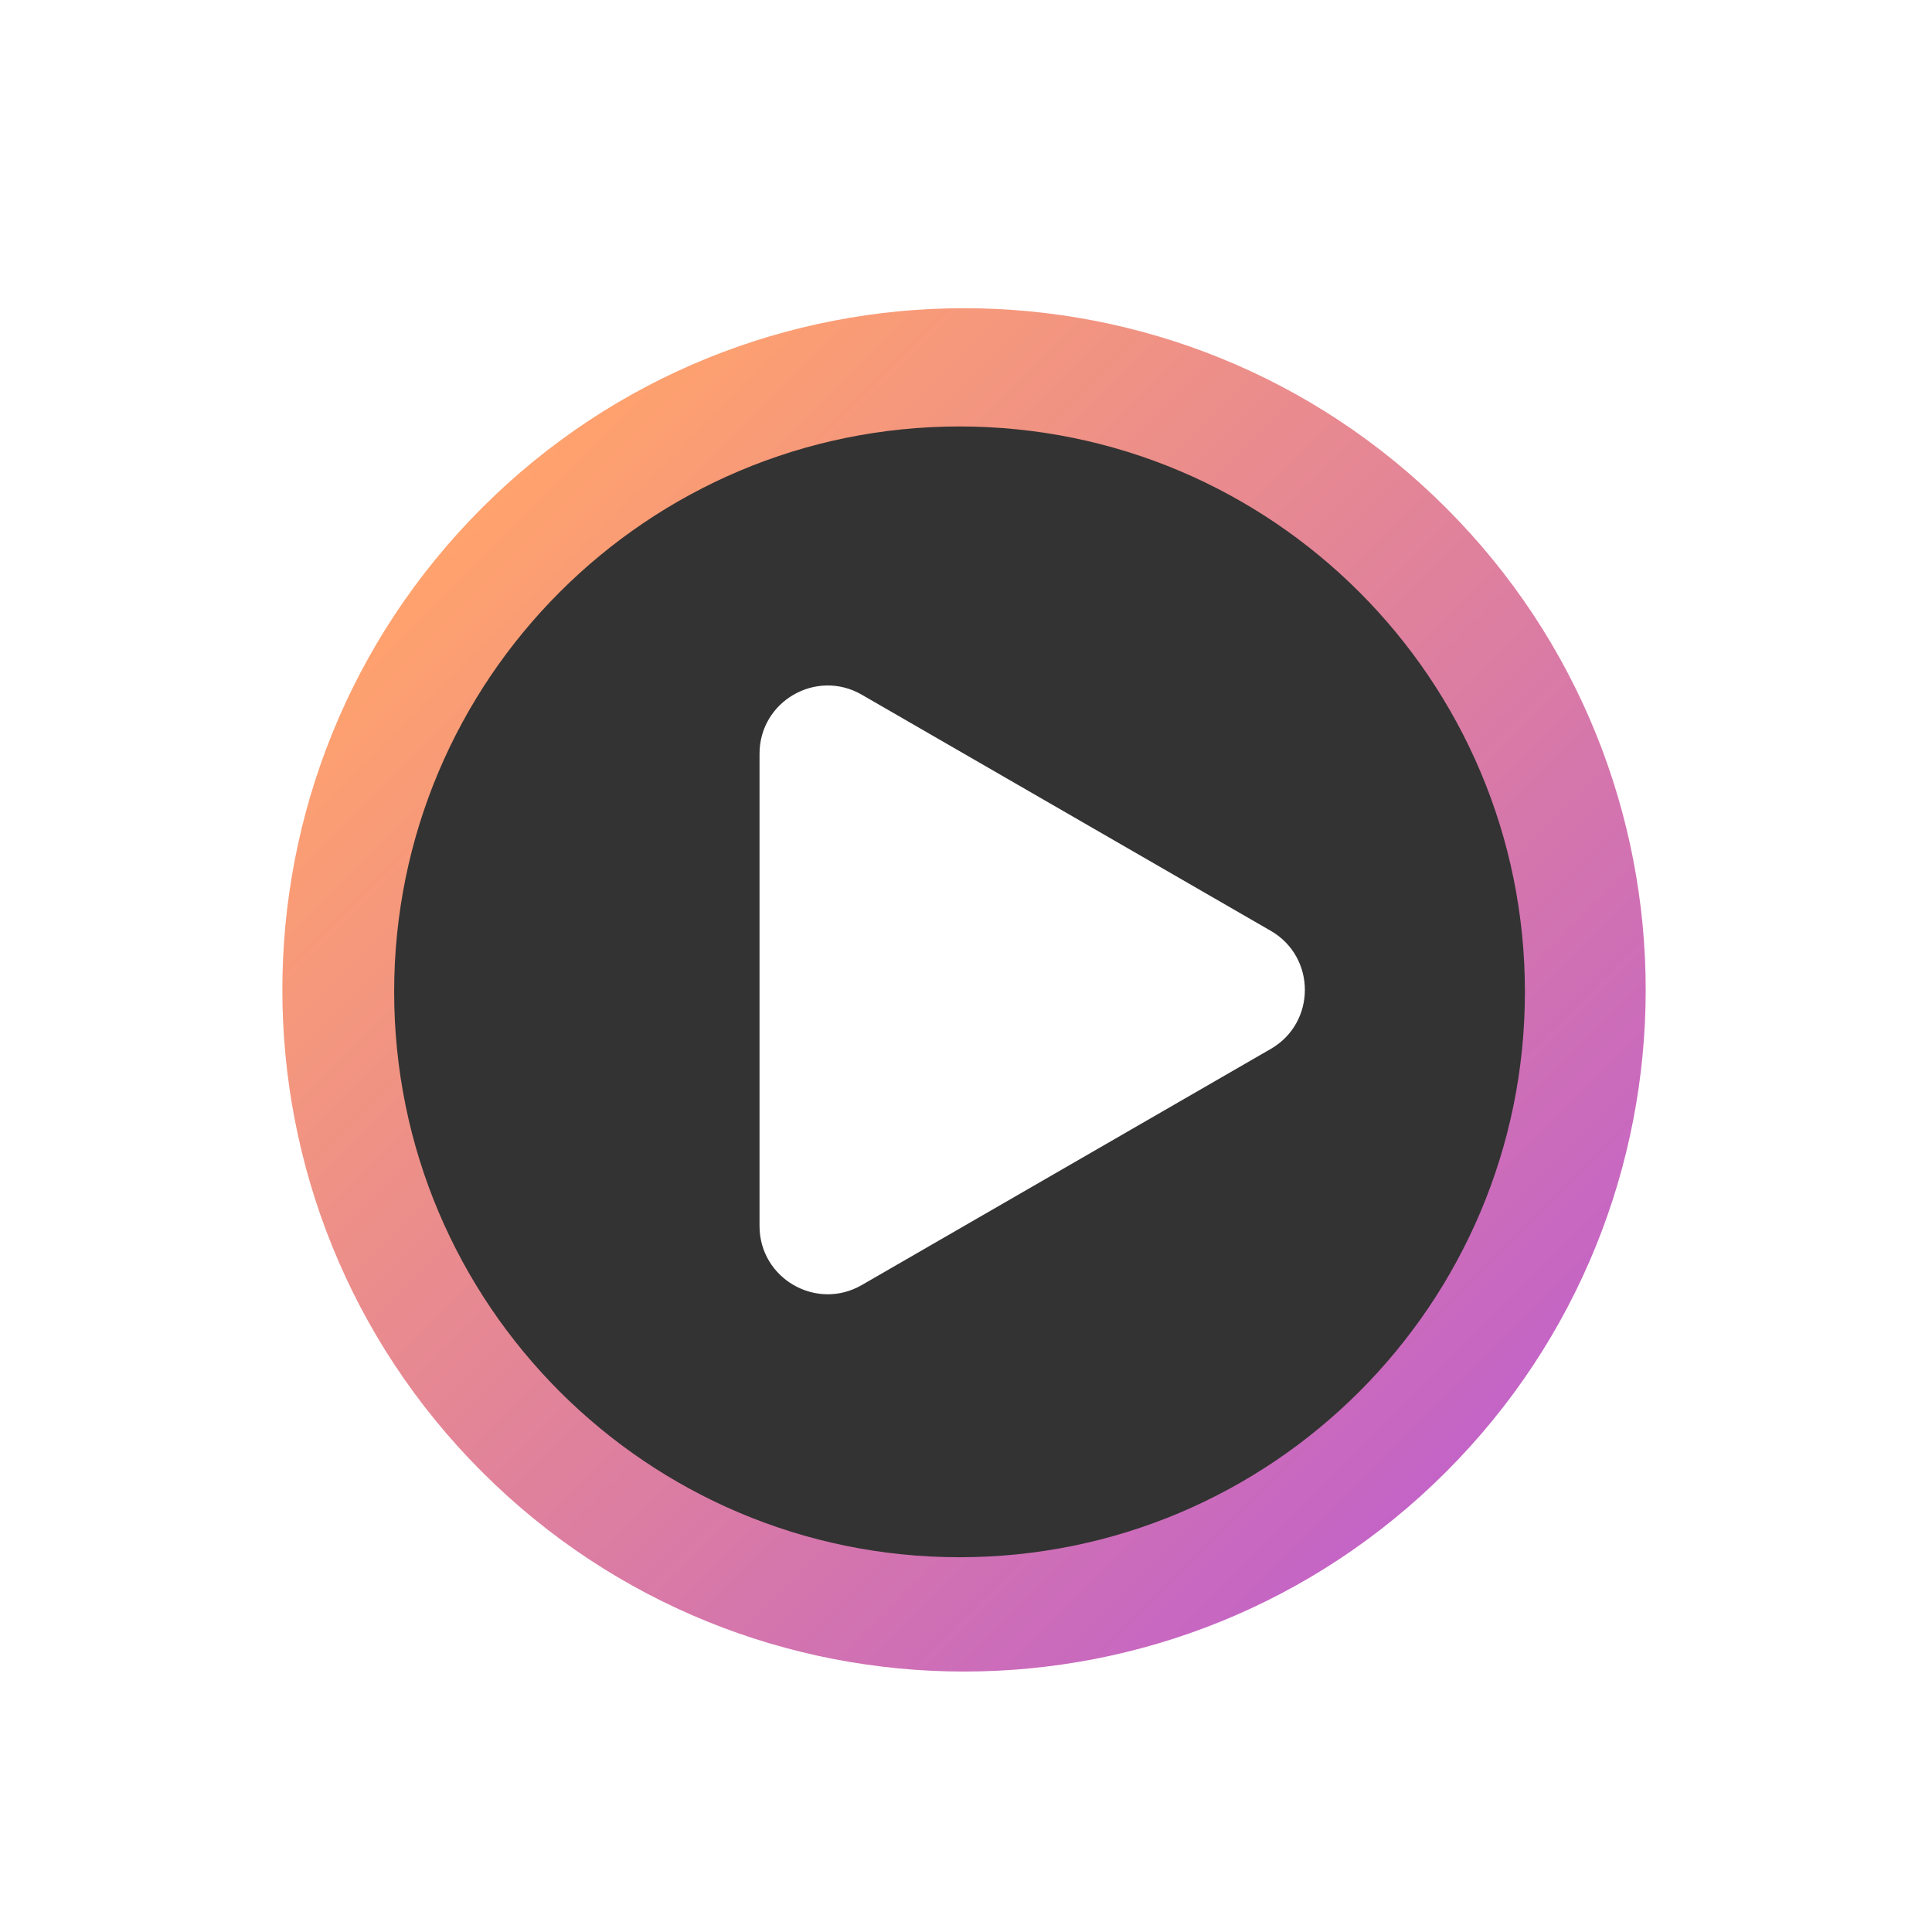 <svg width="299" height="299" viewBox="0 0 299 299" fill="none" xmlns="http://www.w3.org/2000/svg">
<g filter="url(#filter0_i_1_5)">
<path d="M223.793 223.793C264.992 182.594 264.992 115.797 223.793 74.598C182.594 33.398 115.797 33.398 74.598 74.598C33.398 115.797 33.398 182.594 74.598 223.793C115.797 264.992 182.594 264.992 223.793 223.793Z" fill="url(#paint0_linear_1_5)"/>
<path d="M148.5 237C196.825 237 236 197.825 236 149.5C236 101.175 196.825 62 148.5 62C100.175 62 61 101.175 61 149.5C61 197.825 100.175 237 148.5 237Z" fill="#333333"/>
<path d="M196.669 140.059C203.702 144.12 203.702 154.271 196.669 158.332L133.371 194.877C126.338 198.937 117.546 193.862 117.546 185.741V112.65C117.546 104.529 126.338 99.453 133.371 103.514L196.669 140.059Z" fill="white"/>
</g>
<defs>
<filter id="filter0_i_1_5" x="43.698" y="43.698" width="210.994" height="214.994" filterUnits="userSpaceOnUse" color-interpolation-filters="sRGB">
<feFlood flood-opacity="0" result="BackgroundImageFix"/>
<feBlend mode="normal" in="SourceGraphic" in2="BackgroundImageFix" result="shape"/>
<feColorMatrix in="SourceAlpha" type="matrix" values="0 0 0 0 0 0 0 0 0 0 0 0 0 0 0 0 0 0 127 0" result="hardAlpha"/>
<feOffset dy="4"/>
<feGaussianBlur stdDeviation="2"/>
<feComposite in2="hardAlpha" operator="arithmetic" k2="-1" k3="1"/>
<feColorMatrix type="matrix" values="0 0 0 0 0 0 0 0 0 0 0 0 0 0 0 0 0 0 0.25 0"/>
<feBlend mode="normal" in2="shape" result="effect1_innerShadow_1_5"/>
</filter>
<linearGradient id="paint0_linear_1_5" x1="74.598" y1="74.598" x2="223.793" y2="223.793" gradientUnits="userSpaceOnUse">
<stop stop-color="#FFA26D"/>
<stop offset="1" stop-color="#C464C6"/>
</linearGradient>
</defs>
</svg>
